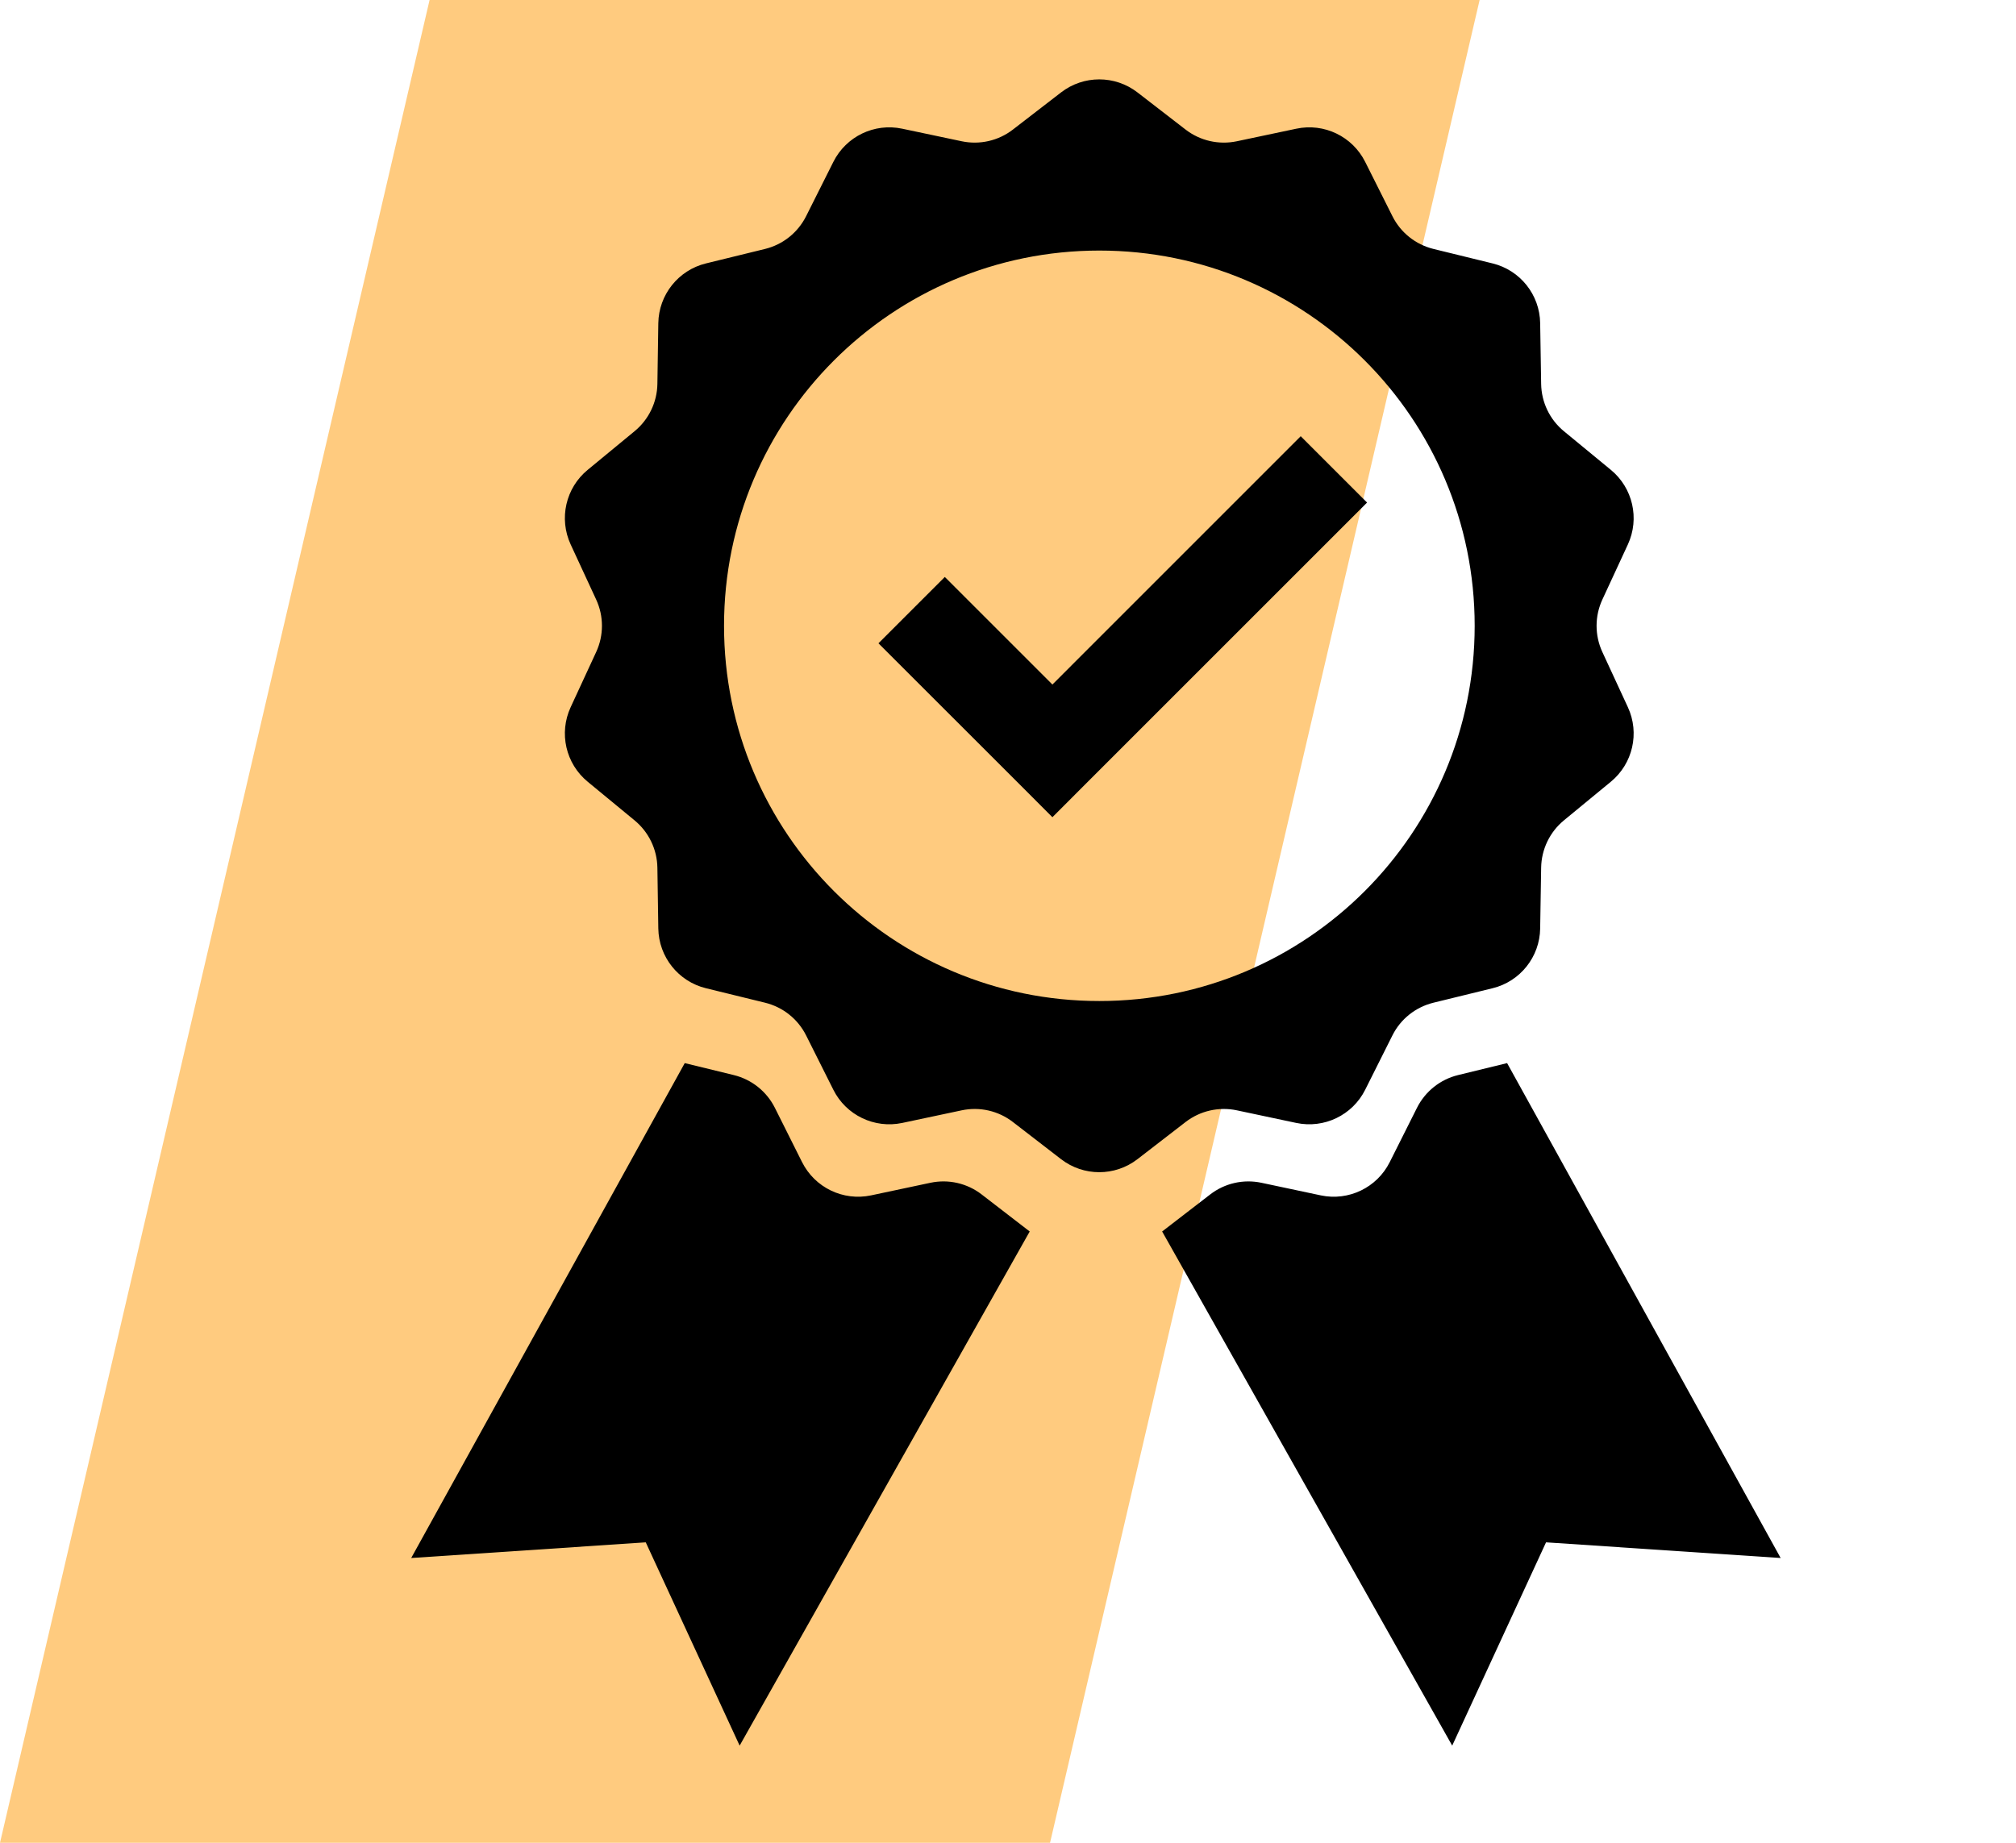 <svg width="35" height="32" viewBox="0 0 35 32" fill="none" xmlns="http://www.w3.org/2000/svg">
<path d="M25.688 0L18.23 32H0L7.458 0H25.688Z" fill="#FF9900" fill-opacity="0.5"/>
<g clip-path="url(#clip0_115_213)">
<path fill-rule="evenodd" clip-rule="evenodd" d="M11.888 18.461L7.139 27.055L11.211 26.783L12.841 30.313L17.877 21.385L17.043 20.742C16.791 20.547 16.466 20.473 16.154 20.539L15.122 20.758C14.638 20.86 14.147 20.623 13.925 20.181L13.453 19.238C13.31 18.953 13.05 18.745 12.74 18.669L11.888 18.461Z" fill="black"/>
<path fill-rule="evenodd" clip-rule="evenodd" d="M26.165 18.461L30.914 27.055L26.841 26.783L25.212 30.313L20.176 21.385L21.01 20.742C21.262 20.547 21.587 20.473 21.899 20.539L22.931 20.758C23.414 20.86 23.906 20.623 24.127 20.181L24.6 19.238C24.743 18.953 25.003 18.745 25.313 18.669L26.165 18.461Z" fill="black"/>
<path fill-rule="evenodd" clip-rule="evenodd" d="M19.748 1.605C19.357 1.303 18.812 1.303 18.421 1.605L17.585 2.25C17.333 2.445 17.008 2.519 16.696 2.453L15.664 2.235C15.181 2.132 14.689 2.369 14.468 2.811L13.995 3.754C13.852 4.039 13.592 4.247 13.282 4.323L12.257 4.574C11.777 4.691 11.437 5.118 11.429 5.612L11.413 6.667C11.408 6.985 11.263 7.286 11.017 7.488L10.203 8.159C9.821 8.473 9.7 9.005 9.907 9.454L10.35 10.411C10.484 10.7 10.484 11.034 10.35 11.323L9.907 12.281C9.7 12.729 9.821 13.261 10.203 13.575L11.017 14.246C11.263 14.449 11.408 14.749 11.413 15.068L11.429 16.123C11.437 16.617 11.777 17.044 12.257 17.161L13.282 17.412C13.592 17.488 13.852 17.695 13.995 17.98L14.468 18.924C14.689 19.366 15.181 19.602 15.664 19.5L16.696 19.281C17.008 19.215 17.333 19.289 17.585 19.484L18.421 20.129C18.812 20.431 19.357 20.431 19.748 20.129L20.583 19.484C20.836 19.289 21.161 19.215 21.473 19.281L22.505 19.5C22.988 19.602 23.48 19.366 23.701 18.924L24.174 17.98C24.316 17.695 24.577 17.488 24.887 17.412L25.912 17.161C26.392 17.044 26.732 16.617 26.739 16.123L26.756 15.068C26.761 14.749 26.905 14.449 27.151 14.246L27.966 13.575C28.348 13.261 28.469 12.729 28.262 12.281L27.819 11.323C27.685 11.034 27.685 10.7 27.819 10.411L28.262 9.454C28.469 9.005 28.348 8.473 27.966 8.159L27.151 7.488C26.905 7.286 26.761 6.985 26.756 6.667L26.739 5.612C26.732 5.118 26.392 4.691 25.912 4.574L24.887 4.323C24.577 4.247 24.316 4.039 24.174 3.754L23.701 2.811C23.48 2.369 22.988 2.132 22.505 2.235L21.473 2.453C21.161 2.519 20.836 2.445 20.583 2.25L19.748 1.605ZM25.602 10.867C25.602 14.466 22.685 17.383 19.086 17.383C15.487 17.383 12.57 14.466 12.57 10.867C12.57 7.268 15.487 4.351 19.086 4.351C22.685 4.351 25.602 7.268 25.602 10.867ZM22.582 7.575L23.734 8.727L18.847 13.614L18.271 14.191L17.695 13.614L15.251 11.171L16.403 10.019L18.271 11.887L22.582 7.575Z" fill="black"/>
</g>
<defs>
<clipPath id="clip0_115_213">
<rect width="30.41" height="30.41" fill="white" transform="translate(3.879)"/>
</clipPath>
</defs>
</svg>
